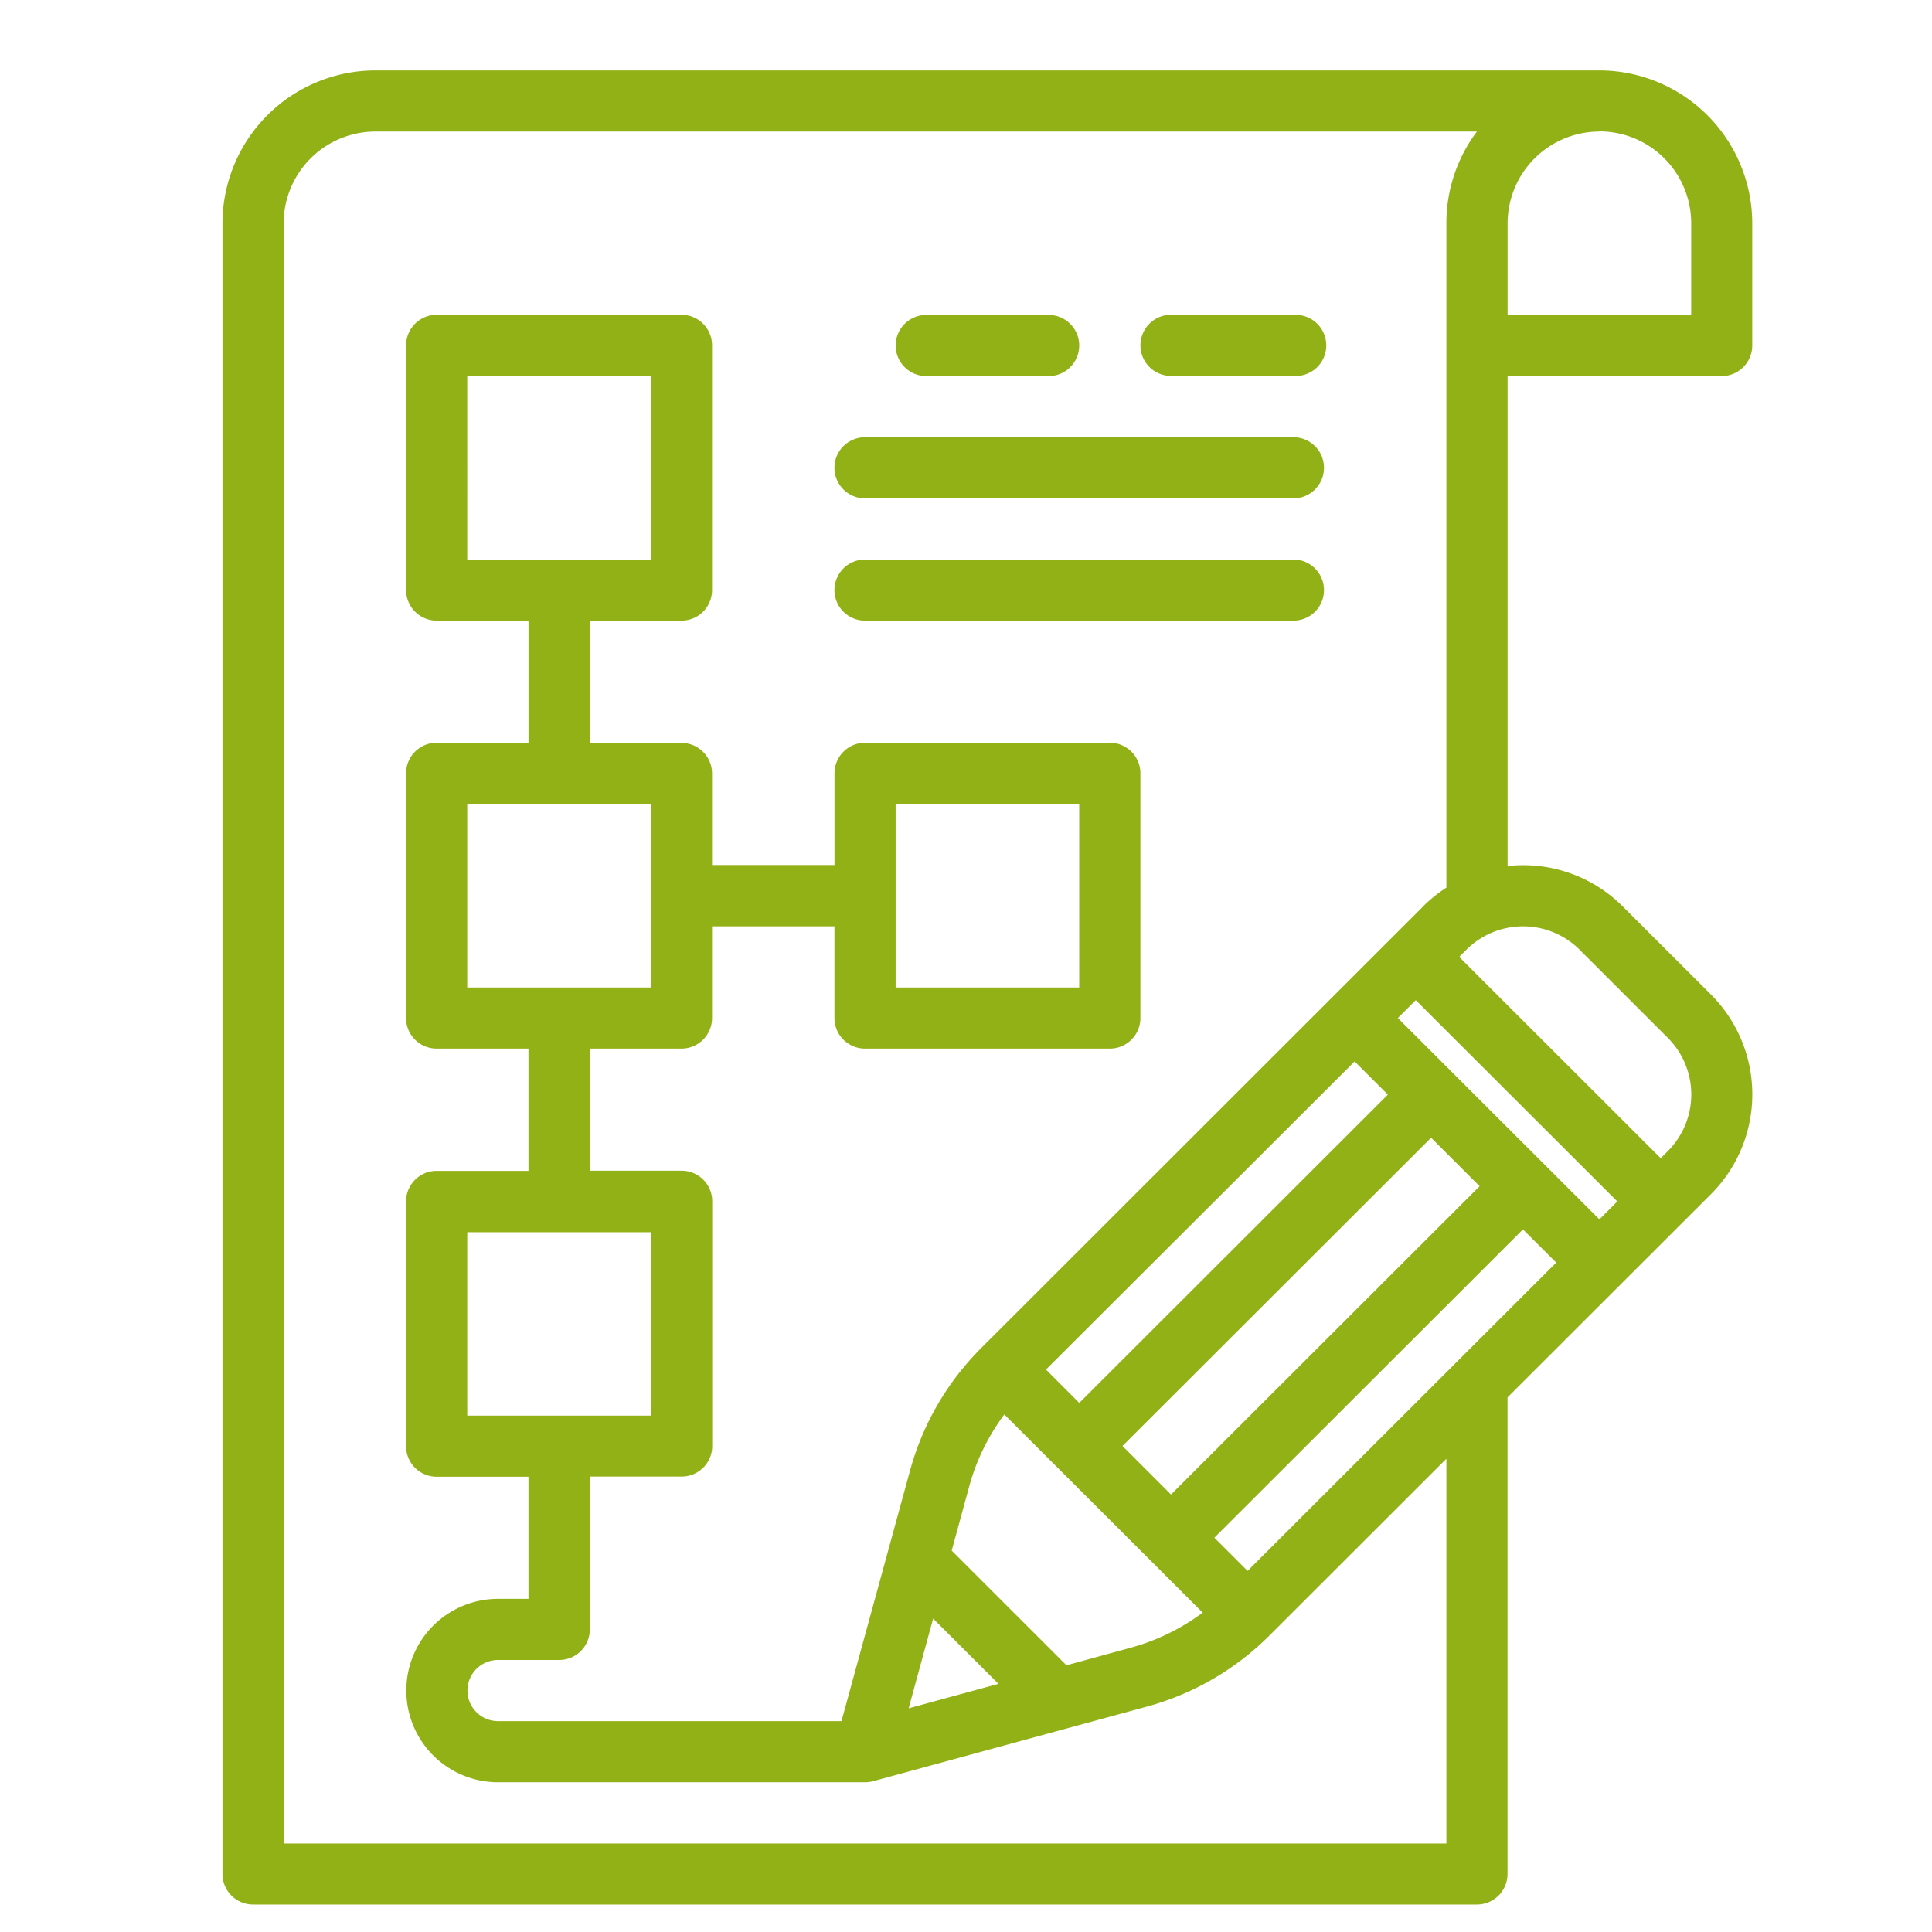 <svg xmlns="http://www.w3.org/2000/svg" width="16" height="16" viewBox="0 0 45 45">
<defs>
    <style>
      .cls-1 {
        fill: #92b116;
        fill-rule: evenodd;
      }
    </style>
  </defs>
  <path class="cls-1" d="M40.1,8.76a0.712,0.712,0,0,0,.713-0.712V5.2a3.566,3.566,0,0,0-3.563-3.56H8.745A3.566,3.566,0,0,0,5.182,5.2V43.648a0.712,0.712,0,0,0,.713.712H34.4a0.712,0.712,0,0,0,.713-0.712v-11.1l4.737-4.732a3.288,3.288,0,0,0,0-4.653L37.8,21.116a3.274,3.274,0,0,0-2.329-.964,3.368,3.368,0,0,0-.356.019V8.76H40.1Zm-2.851-5.7A2.14,2.14,0,0,1,39.391,5.2V7.336H35.115V5.2A2.14,2.14,0,0,1,37.253,3.064ZM21.735,37.7l1.521,1.52-2.092.57Zm3.105,1.088-2.673-2.671,0.409-1.5a4.992,4.992,0,0,1,.817-1.671l4.62,4.615a5,5,0,0,1-1.672.816Zm6.712-14.065,0.774,0.773-7.188,7.181L24.363,31.9ZM26.145,33.68L33.333,26.5l1.13,1.129-7.188,7.181Zm6.414-9.968,0.417-.417,4.694,4.689-0.417.417Zm-3.5,12.877-0.774-.773,7.188-7.181,0.774,0.773Zm7.735-14.466,2.052,2.05a1.865,1.865,0,0,1,0,2.639h0l-0.165.165-4.694-4.689,0.166-.165a1.869,1.869,0,0,1,2.642,0h0Zm-3.65-1.007L22.853,31.4A6.419,6.419,0,0,0,21.2,34.24l-1.6,5.848H11.6a0.712,0.712,0,1,1,0-1.424h1.425a0.712,0.712,0,0,0,.713-0.712v-3.56h2.138a0.712,0.712,0,0,0,.713-0.712v-5.7a0.712,0.712,0,0,0-.713-0.712H13.734V24.424h2.138a0.712,0.712,0,0,0,.713-0.712V21.576h2.851v2.136a0.712,0.712,0,0,0,.713.712h5.7a0.712,0.712,0,0,0,.713-0.712v-5.7A0.712,0.712,0,0,0,25.85,17.3h-5.7a0.712,0.712,0,0,0-.713.712v2.136H16.585V18.016a0.712,0.712,0,0,0-.713-0.712H13.734V14.456h2.138a0.712,0.712,0,0,0,.713-0.712v-5.7a0.712,0.712,0,0,0-.713-0.712h-5.7a0.712,0.712,0,0,0-.713.712v5.7a0.712,0.712,0,0,0,.713.712h2.138V17.3H10.171a0.712,0.712,0,0,0-.713.712v5.7a0.712,0.712,0,0,0,.713.712h2.138v2.848H10.171a0.712,0.712,0,0,0-.713.712v5.7a0.712,0.712,0,0,0,.713.712h2.138V37.24H11.6a2.136,2.136,0,1,0,0,4.272h8.552a0.711,0.711,0,0,0,.187-0.025l6.379-1.738A6.429,6.429,0,0,0,29.562,38.1l4.127-4.123v8.961H6.607V5.2A2.139,2.139,0,0,1,8.745,3.064H34.4A3.54,3.54,0,0,0,33.689,5.2V20.675a3.326,3.326,0,0,0-.547.441h0ZM15.16,28.7v4.272H10.883V28.7H15.16Zm0-9.968V23H10.883V18.728H15.16ZM20.861,23V18.728h4.276V23H20.861Zm-9.978-9.968V8.76H15.16v4.272H10.883ZM21.574,8.76h2.851a0.712,0.712,0,1,0,0-1.424H21.574A0.712,0.712,0,1,0,21.574,8.76Zm8.552,1.424H20.148a0.712,0.712,0,1,0,0,1.424h9.978A0.712,0.712,0,1,0,30.126,10.184Zm0,2.848H20.148a0.712,0.712,0,1,0,0,1.424h9.978A0.712,0.712,0,1,0,30.126,13.032Zm0-5.7H27.275a0.712,0.712,0,1,0,0,1.424h2.851A0.712,0.712,0,1,0,30.126,7.336Z"/>
</svg>
